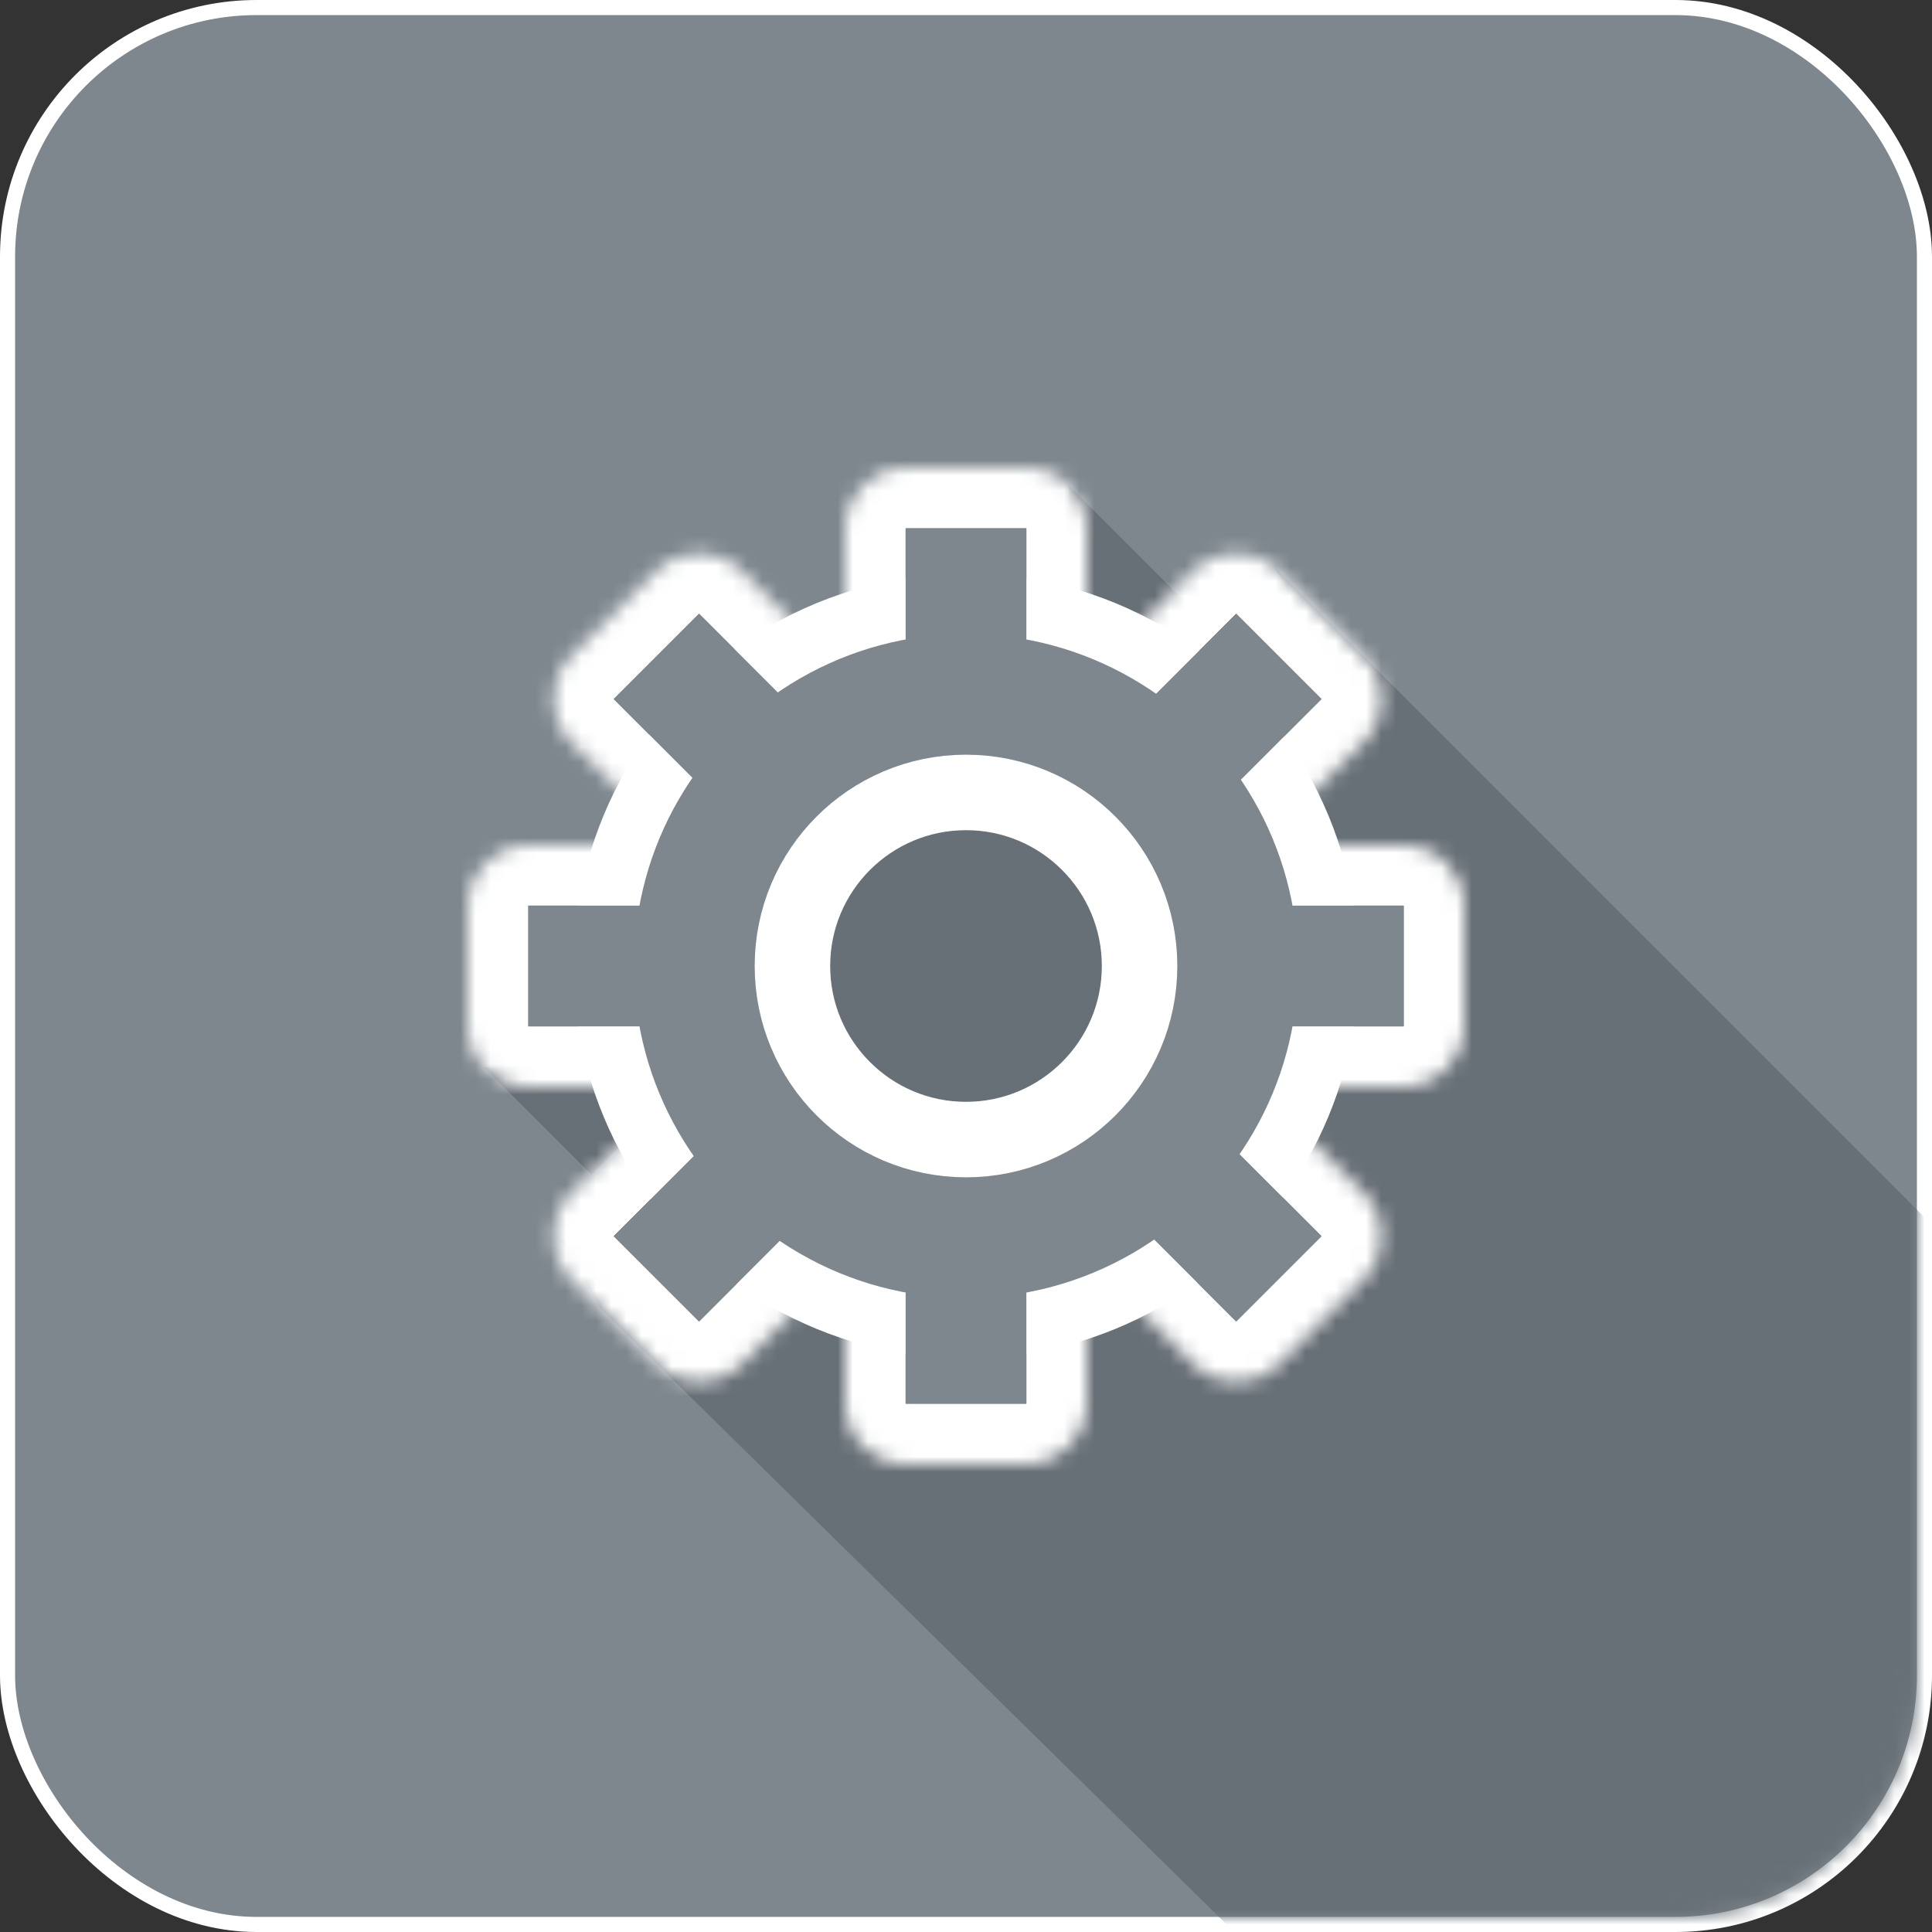 <svg width="128" height="128" viewBox="0 0 128 128" fill="none" xmlns="http://www.w3.org/2000/svg">
<rect x="0" y="0" width="128" height="128" fill="#333333" stroke="none"/>
<rect x="0.5" y="0.5" width="127" height="127" rx="16.5" fill="#7E878E" stroke="white"/>
<mask id="mask0_48_453" style="mask-type:alpha" maskUnits="userSpaceOnUse" x="1" y="1" width="126" height="126">
<rect x="1" y="1" width="126" height="126" rx="16" fill="#7E878E"/>
</mask>
<g mask="url(#mask0_48_453)">
<path fill-rule="evenodd" clip-rule="evenodd" d="M70.82 32.175L78.958 40.313L75.852 43.114L70.82 40.313V32.175ZM39.186 77.829L32.072 70.715H39.186L41.16 75.864L39.186 77.829ZM128.052 128.082H81.856L39.797 86.703L37.791 83.151L37.103 82.134H38.229L45.351 89.477L50.438 84.972L56.925 87.35V94.607H69.262V87.35L75.621 84.972L81.856 89.477L88.848 82.134H89.257L84.454 76.978L87.5 70.017H94.581V58.375H87.5L84.454 51.773L89.42 46.492L84.454 37.597L128.173 81.315V83.34H128.052V128.082ZM64 73C68.971 73 73 68.971 73 64C73 59.029 68.971 55 64 55C59.029 55 55 59.029 55 64C55 68.971 59.029 73 64 73Z" fill="#687077"/>
<circle cx="64" cy="64" r="24" stroke="white" stroke-width="4"/>
<circle cx="64" cy="64" r="11.5" stroke="white" stroke-width="5"/>
<mask id="path-6-inside-1_48_453" fill="white">
<path d="M56 35C56 32.791 57.791 31 60 31H68C70.209 31 72 32.791 72 35V42H56V35Z"/>
</mask>
<path d="M52 35C52 30.582 55.582 27 60 27H68C72.418 27 76 30.582 76 35H68H60H52ZM72 42H56H72ZM52 42V35C52 30.582 55.582 27 60 27V35V42H52ZM68 27C72.418 27 76 30.582 76 35V42H68V35V27Z" fill="white" mask="url(#path-6-inside-1_48_453)"/>
<rect x="60" y="35" width="8" height="10" fill="#7E878E"/>
<mask id="path-9-inside-2_48_453" fill="white">
<path d="M35 72C32.791 72 31 70.209 31 68V60C31 57.791 32.791 56 35 56H42V72H35Z"/>
</mask>
<path d="M35 76C30.582 76 27 72.418 27 68V60C27 55.582 30.582 52 35 52V60V68V76ZM42 56V72V56ZM42 76H35C30.582 76 27 72.418 27 68H35H42V76ZM27 60C27 55.582 30.582 52 35 52H42V60H35H27Z" fill="white" mask="url(#path-9-inside-2_48_453)"/>
<rect x="35" y="68" width="8" height="10" transform="rotate(-90 35 68)" fill="#7E878E"/>
<mask id="path-12-inside-3_48_453" fill="white">
<path d="M72 93C72 95.209 70.209 97 68 97H60C57.791 97 56 95.209 56 93V86H72V93Z"/>
</mask>
<path d="M76 93C76 97.418 72.418 101 68 101H60C55.582 101 52 97.418 52 93H60H68H76ZM56 86H72H56ZM76 86V93C76 97.418 72.418 101 68 101V93V86H76ZM60 101C55.582 101 52 97.418 52 93V86H60V93V101Z" fill="white" mask="url(#path-12-inside-3_48_453)"/>
<rect x="68" y="93" width="8" height="10" transform="rotate(-180 68 93)" fill="#7E878E"/>
<mask id="path-15-inside-4_48_453" fill="white">
<path d="M93 56C95.209 56 97 57.791 97 60V68C97 70.209 95.209 72 93 72H86V56H93Z"/>
</mask>
<path d="M93 52C97.418 52 101 55.582 101 60V68C101 72.418 97.418 76 93 76V68V60V52ZM86 72V56V72ZM86 52H93C97.418 52 101 55.582 101 60H93H86V52ZM101 68C101 72.418 97.418 76 93 76H86V68H93H101Z" fill="white" mask="url(#path-15-inside-4_48_453)"/>
<rect x="93" y="60" width="8" height="10" transform="rotate(90 93 60)" fill="#7E878E"/>
<mask id="path-18-inside-5_48_453" fill="white">
<path d="M79.071 37.828C80.633 36.266 83.166 36.266 84.728 37.828L90.385 43.485C91.947 45.047 91.947 47.58 90.385 49.142L85.435 54.092L74.121 42.778L79.071 37.828Z"/>
</mask>
<path d="M76.243 35C79.367 31.876 84.432 31.876 87.556 35L93.213 40.657C96.337 43.781 96.337 48.846 93.213 51.971L87.556 46.314L81.9 40.657L76.243 35ZM85.435 54.092L74.121 42.778L85.435 54.092ZM71.293 39.95L76.243 35C79.367 31.876 84.432 31.876 87.556 35L81.9 40.657L76.95 45.607L71.293 39.95ZM93.213 40.657C96.337 43.781 96.337 48.846 93.213 51.971L88.263 56.92L82.607 51.264L87.556 46.314L93.213 40.657Z" fill="white" mask="url(#path-18-inside-5_48_453)"/>
<rect x="81.9" y="40.657" width="8" height="10" transform="rotate(45 81.9 40.657)" fill="#7E878E"/>
<mask id="path-21-inside-6_48_453" fill="white">
<path d="M37.828 49.142C36.266 47.58 36.266 45.047 37.828 43.485L43.485 37.828C45.047 36.266 47.58 36.266 49.142 37.828L54.092 42.778L42.778 54.092L37.828 49.142Z"/>
</mask>
<path d="M35 51.971C31.876 48.846 31.876 43.781 35 40.657L40.657 35C43.781 31.876 48.846 31.876 51.971 35L46.314 40.657L40.657 46.314L35 51.971ZM54.092 42.778L42.778 54.092L54.092 42.778ZM39.95 56.92L35 51.971C31.876 48.846 31.876 43.781 35 40.657L40.657 46.314L45.607 51.264L39.95 56.92ZM40.657 35C43.781 31.876 48.846 31.876 51.971 35L56.92 39.95L51.264 45.607L46.314 40.657L40.657 35Z" fill="white" mask="url(#path-21-inside-6_48_453)"/>
<rect x="40.657" y="46.314" width="8" height="10" transform="rotate(-45 40.657 46.314)" fill="#7E878E"/>
<mask id="path-24-inside-7_48_453" fill="white">
<path d="M49.142 90.385C47.58 91.947 45.047 91.947 43.485 90.385L37.828 84.728C36.266 83.166 36.266 80.633 37.828 79.071L42.778 74.121L54.092 85.435L49.142 90.385Z"/>
</mask>
<path d="M51.971 93.213C48.846 96.337 43.781 96.337 40.657 93.213L35 87.556C31.876 84.432 31.876 79.367 35 76.243L40.657 81.9L46.314 87.556L51.971 93.213ZM42.778 74.121L54.092 85.435L42.778 74.121ZM56.92 88.263L51.971 93.213C48.846 96.337 43.781 96.337 40.657 93.213L46.314 87.556L51.264 82.607L56.92 88.263ZM35 87.556C31.876 84.432 31.876 79.367 35 76.243L39.95 71.293L45.607 76.95L40.657 81.9L35 87.556Z" fill="white" mask="url(#path-24-inside-7_48_453)"/>
<rect x="46.314" y="87.556" width="8" height="10" transform="rotate(-135 46.314 87.556)" fill="#7E878E"/>
<mask id="path-27-inside-8_48_453" fill="white">
<path d="M90.385 79.071C91.947 80.633 91.947 83.166 90.385 84.728L84.728 90.385C83.166 91.947 80.633 91.947 79.071 90.385L74.121 85.435L85.435 74.121L90.385 79.071Z"/>
</mask>
<path d="M93.213 76.243C96.337 79.367 96.337 84.432 93.213 87.556L87.556 93.213C84.432 96.337 79.367 96.337 76.243 93.213L81.9 87.556L87.556 81.9L93.213 76.243ZM74.121 85.435L85.435 74.121L74.121 85.435ZM88.263 71.293L93.213 76.243C96.337 79.367 96.337 84.432 93.213 87.556L87.556 81.9L82.607 76.95L88.263 71.293ZM87.556 93.213C84.432 96.337 79.367 96.337 76.243 93.213L71.293 88.263L76.95 82.607L81.9 87.556L87.556 93.213Z" fill="white" mask="url(#path-27-inside-8_48_453)"/>
<rect x="87.556" y="81.9" width="8" height="10" transform="rotate(135 87.556 81.9)" fill="#7E878E"/>
</g>
</svg>
